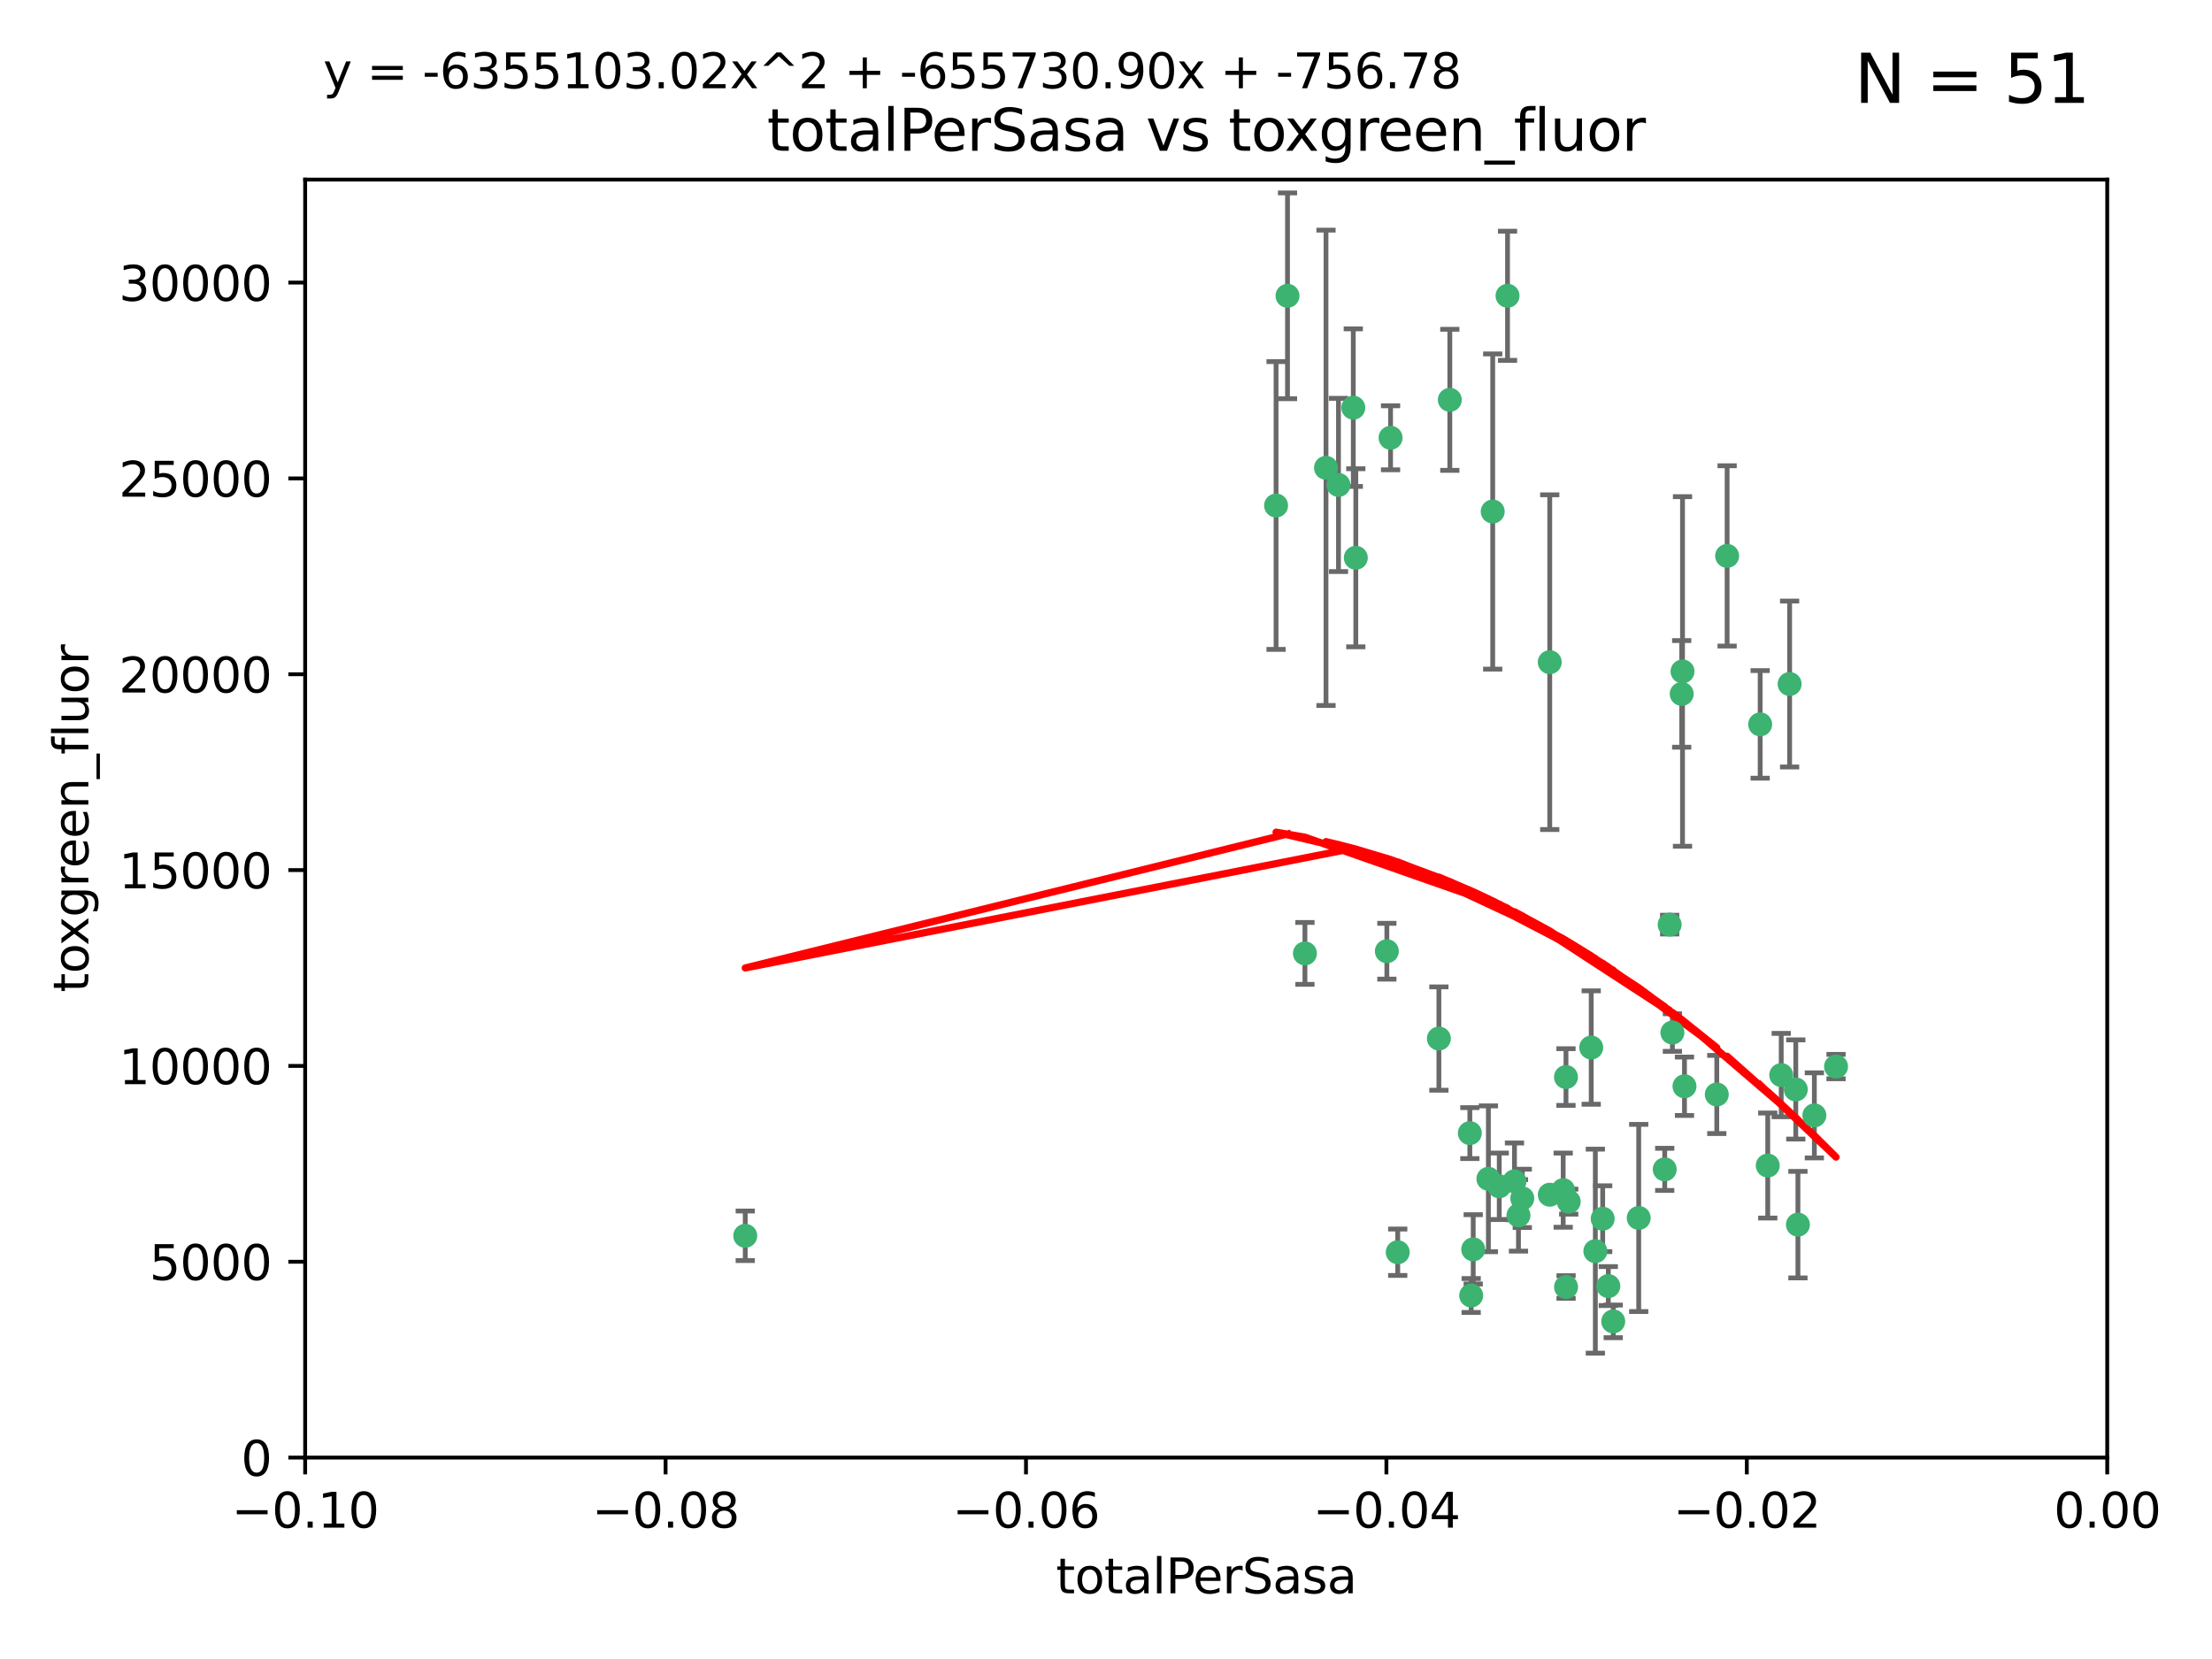 <?xml version="1.0" encoding="utf-8" standalone="no"?>
<!DOCTYPE svg PUBLIC "-//W3C//DTD SVG 1.1//EN"
  "http://www.w3.org/Graphics/SVG/1.1/DTD/svg11.dtd">
<svg xmlns:xlink="http://www.w3.org/1999/xlink" width="460.8pt" height="345.6pt" viewBox="0 0 460.8 345.6" xmlns="http://www.w3.org/2000/svg" version="1.1">
 <defs>
  <style type="text/css">*{stroke-linejoin: round; stroke-linecap: butt}</style>
 </defs>
 <g id="figure_1">
  <g id="patch_1">
   <path d="M 0 345.6 
L 460.8 345.6 
L 460.8 0 
L 0 0 
z
" style="fill: #ffffff"/>
  </g>
  <g id="axes_1">
   <g id="patch_2">
    <path d="M 63.571 303.64 
L 438.975 303.64 
L 438.975 37.411 
L 63.571 37.411 
z
" style="fill: #ffffff"/>
   </g>
   <g id="PathCollection_1">
    <defs>
     <path id="m19d4fd7f75" d="M 0 1.118 
C 0.297 1.118 0.581 1 0.791 0.791 
C 1 0.581 1.118 0.297 1.118 0 
C 1.118 -0.297 1 -0.581 0.791 -0.791 
C 0.581 -1 0.297 -1.118 0 -1.118 
C -0.297 -1.118 -0.581 -1 -0.791 -0.791 
C -1 -0.581 -1.118 -0.297 -1.118 0 
C -1.118 0.297 -1 0.581 -0.791 0.791 
C -0.581 1 -0.297 1.118 0 1.118 
z
" style="stroke: #3cb371"/>
    </defs>
    <g clip-path="url(#pbac46d1b69)">
     <use xlink:href="#m19d4fd7f75" x="268.211" y="61.623" style="fill: #3cb371; stroke: #3cb371"/>
     <use xlink:href="#m19d4fd7f75" x="155.248" y="257.44" style="fill: #3cb371; stroke: #3cb371"/>
     <use xlink:href="#m19d4fd7f75" x="281.916" y="84.925" style="fill: #3cb371; stroke: #3cb371"/>
     <use xlink:href="#m19d4fd7f75" x="276.23" y="97.451" style="fill: #3cb371; stroke: #3cb371"/>
     <use xlink:href="#m19d4fd7f75" x="278.828" y="101.022" style="fill: #3cb371; stroke: #3cb371"/>
     <use xlink:href="#m19d4fd7f75" x="282.441" y="116.196" style="fill: #3cb371; stroke: #3cb371"/>
     <use xlink:href="#m19d4fd7f75" x="289.681" y="91.198" style="fill: #3cb371; stroke: #3cb371"/>
     <use xlink:href="#m19d4fd7f75" x="302.023" y="83.293" style="fill: #3cb371; stroke: #3cb371"/>
     <use xlink:href="#m19d4fd7f75" x="314.046" y="61.614" style="fill: #3cb371; stroke: #3cb371"/>
     <use xlink:href="#m19d4fd7f75" x="271.842" y="198.611" style="fill: #3cb371; stroke: #3cb371"/>
     <use xlink:href="#m19d4fd7f75" x="265.828" y="105.307" style="fill: #3cb371; stroke: #3cb371"/>
     <use xlink:href="#m19d4fd7f75" x="288.908" y="198.156" style="fill: #3cb371; stroke: #3cb371"/>
     <use xlink:href="#m19d4fd7f75" x="310.958" y="106.557" style="fill: #3cb371; stroke: #3cb371"/>
     <use xlink:href="#m19d4fd7f75" x="322.853" y="248.881" style="fill: #3cb371; stroke: #3cb371"/>
     <use xlink:href="#m19d4fd7f75" x="306.194" y="236.048" style="fill: #3cb371; stroke: #3cb371"/>
     <use xlink:href="#m19d4fd7f75" x="291.173" y="260.866" style="fill: #3cb371; stroke: #3cb371"/>
     <use xlink:href="#m19d4fd7f75" x="326.223" y="224.369" style="fill: #3cb371; stroke: #3cb371"/>
     <use xlink:href="#m19d4fd7f75" x="335.041" y="267.914" style="fill: #3cb371; stroke: #3cb371"/>
     <use xlink:href="#m19d4fd7f75" x="325.64" y="247.933" style="fill: #3cb371; stroke: #3cb371"/>
     <use xlink:href="#m19d4fd7f75" x="310.059" y="245.565" style="fill: #3cb371; stroke: #3cb371"/>
     <use xlink:href="#m19d4fd7f75" x="306.897" y="260.26" style="fill: #3cb371; stroke: #3cb371"/>
     <use xlink:href="#m19d4fd7f75" x="336.066" y="275.268" style="fill: #3cb371; stroke: #3cb371"/>
     <use xlink:href="#m19d4fd7f75" x="312.32" y="247.127" style="fill: #3cb371; stroke: #3cb371"/>
     <use xlink:href="#m19d4fd7f75" x="326.24" y="268.108" style="fill: #3cb371; stroke: #3cb371"/>
     <use xlink:href="#m19d4fd7f75" x="306.473" y="269.875" style="fill: #3cb371; stroke: #3cb371"/>
     <use xlink:href="#m19d4fd7f75" x="299.745" y="216.348" style="fill: #3cb371; stroke: #3cb371"/>
     <use xlink:href="#m19d4fd7f75" x="332.341" y="260.64" style="fill: #3cb371; stroke: #3cb371"/>
     <use xlink:href="#m19d4fd7f75" x="315.493" y="246.096" style="fill: #3cb371; stroke: #3cb371"/>
     <use xlink:href="#m19d4fd7f75" x="322.84" y="137.942" style="fill: #3cb371; stroke: #3cb371"/>
     <use xlink:href="#m19d4fd7f75" x="347.819" y="192.617" style="fill: #3cb371; stroke: #3cb371"/>
     <use xlink:href="#m19d4fd7f75" x="317.121" y="249.645" style="fill: #3cb371; stroke: #3cb371"/>
     <use xlink:href="#m19d4fd7f75" x="350.5" y="139.875" style="fill: #3cb371; stroke: #3cb371"/>
     <use xlink:href="#m19d4fd7f75" x="348.393" y="215.101" style="fill: #3cb371; stroke: #3cb371"/>
     <use xlink:href="#m19d4fd7f75" x="350.329" y="144.554" style="fill: #3cb371; stroke: #3cb371"/>
     <use xlink:href="#m19d4fd7f75" x="357.638" y="227.999" style="fill: #3cb371; stroke: #3cb371"/>
     <use xlink:href="#m19d4fd7f75" x="333.869" y="253.881" style="fill: #3cb371; stroke: #3cb371"/>
     <use xlink:href="#m19d4fd7f75" x="346.792" y="243.6" style="fill: #3cb371; stroke: #3cb371"/>
     <use xlink:href="#m19d4fd7f75" x="316.326" y="253.182" style="fill: #3cb371; stroke: #3cb371"/>
     <use xlink:href="#m19d4fd7f75" x="331.48" y="218.219" style="fill: #3cb371; stroke: #3cb371"/>
     <use xlink:href="#m19d4fd7f75" x="326.794" y="250.326" style="fill: #3cb371; stroke: #3cb371"/>
     <use xlink:href="#m19d4fd7f75" x="341.375" y="253.723" style="fill: #3cb371; stroke: #3cb371"/>
     <use xlink:href="#m19d4fd7f75" x="350.909" y="226.291" style="fill: #3cb371; stroke: #3cb371"/>
     <use xlink:href="#m19d4fd7f75" x="372.811" y="142.491" style="fill: #3cb371; stroke: #3cb371"/>
     <use xlink:href="#m19d4fd7f75" x="359.792" y="115.804" style="fill: #3cb371; stroke: #3cb371"/>
     <use xlink:href="#m19d4fd7f75" x="374.096" y="226.956" style="fill: #3cb371; stroke: #3cb371"/>
     <use xlink:href="#m19d4fd7f75" x="374.542" y="255.117" style="fill: #3cb371; stroke: #3cb371"/>
     <use xlink:href="#m19d4fd7f75" x="368.254" y="242.802" style="fill: #3cb371; stroke: #3cb371"/>
     <use xlink:href="#m19d4fd7f75" x="371.061" y="223.957" style="fill: #3cb371; stroke: #3cb371"/>
     <use xlink:href="#m19d4fd7f75" x="377.965" y="232.356" style="fill: #3cb371; stroke: #3cb371"/>
     <use xlink:href="#m19d4fd7f75" x="382.481" y="222.186" style="fill: #3cb371; stroke: #3cb371"/>
     <use xlink:href="#m19d4fd7f75" x="366.674" y="150.901" style="fill: #3cb371; stroke: #3cb371"/>
    </g>
   </g>
   <g id="matplotlib.axis_1">
    <g id="xtick_1">
     <g id="line2d_1">
      <defs>
       <path id="mf4c505a8d0" d="M 0 0 
L 0 3.5 
" style="stroke: #000000; stroke-width: 0.8"/>
      </defs>
      <g>
       <use xlink:href="#mf4c505a8d0" x="63.571" y="303.64" style="stroke: #000000; stroke-width: 0.8"/>
      </g>
     </g>
     <g id="text_1">
      <!-- −0.10 -->
      <g transform="translate(48.249 318.238)scale(0.1 -0.1)">
       <defs>
        <path id="DejaVuSans-2212" d="M 678 2272 
L 4684 2272 
L 4684 1741 
L 678 1741 
L 678 2272 
z
" transform="scale(0.016)"/>
        <path id="DejaVuSans-30" d="M 2034 4250 
Q 1547 4250 1301 3770 
Q 1056 3291 1056 2328 
Q 1056 1369 1301 889 
Q 1547 409 2034 409 
Q 2525 409 2770 889 
Q 3016 1369 3016 2328 
Q 3016 3291 2770 3770 
Q 2525 4250 2034 4250 
z
M 2034 4750 
Q 2819 4750 3233 4129 
Q 3647 3509 3647 2328 
Q 3647 1150 3233 529 
Q 2819 -91 2034 -91 
Q 1250 -91 836 529 
Q 422 1150 422 2328 
Q 422 3509 836 4129 
Q 1250 4750 2034 4750 
z
" transform="scale(0.016)"/>
        <path id="DejaVuSans-2e" d="M 684 794 
L 1344 794 
L 1344 0 
L 684 0 
L 684 794 
z
" transform="scale(0.016)"/>
        <path id="DejaVuSans-31" d="M 794 531 
L 1825 531 
L 1825 4091 
L 703 3866 
L 703 4441 
L 1819 4666 
L 2450 4666 
L 2450 531 
L 3481 531 
L 3481 0 
L 794 0 
L 794 531 
z
" transform="scale(0.016)"/>
       </defs>
       <use xlink:href="#DejaVuSans-2212"/>
       <use xlink:href="#DejaVuSans-30" x="83.789"/>
       <use xlink:href="#DejaVuSans-2e" x="147.412"/>
       <use xlink:href="#DejaVuSans-31" x="179.199"/>
       <use xlink:href="#DejaVuSans-30" x="242.822"/>
      </g>
     </g>
    </g>
    <g id="xtick_2">
     <g id="line2d_2">
      <g>
       <use xlink:href="#mf4c505a8d0" x="138.652" y="303.64" style="stroke: #000000; stroke-width: 0.8"/>
      </g>
     </g>
     <g id="text_2">
      <!-- −0.08 -->
      <g transform="translate(123.329 318.238)scale(0.1 -0.1)">
       <defs>
        <path id="DejaVuSans-38" d="M 2034 2216 
Q 1584 2216 1326 1975 
Q 1069 1734 1069 1313 
Q 1069 891 1326 650 
Q 1584 409 2034 409 
Q 2484 409 2743 651 
Q 3003 894 3003 1313 
Q 3003 1734 2745 1975 
Q 2488 2216 2034 2216 
z
M 1403 2484 
Q 997 2584 770 2862 
Q 544 3141 544 3541 
Q 544 4100 942 4425 
Q 1341 4750 2034 4750 
Q 2731 4750 3128 4425 
Q 3525 4100 3525 3541 
Q 3525 3141 3298 2862 
Q 3072 2584 2669 2484 
Q 3125 2378 3379 2068 
Q 3634 1759 3634 1313 
Q 3634 634 3220 271 
Q 2806 -91 2034 -91 
Q 1263 -91 848 271 
Q 434 634 434 1313 
Q 434 1759 690 2068 
Q 947 2378 1403 2484 
z
M 1172 3481 
Q 1172 3119 1398 2916 
Q 1625 2713 2034 2713 
Q 2441 2713 2670 2916 
Q 2900 3119 2900 3481 
Q 2900 3844 2670 4047 
Q 2441 4250 2034 4250 
Q 1625 4250 1398 4047 
Q 1172 3844 1172 3481 
z
" transform="scale(0.016)"/>
       </defs>
       <use xlink:href="#DejaVuSans-2212"/>
       <use xlink:href="#DejaVuSans-30" x="83.789"/>
       <use xlink:href="#DejaVuSans-2e" x="147.412"/>
       <use xlink:href="#DejaVuSans-30" x="179.199"/>
       <use xlink:href="#DejaVuSans-38" x="242.822"/>
      </g>
     </g>
    </g>
    <g id="xtick_3">
     <g id="line2d_3">
      <g>
       <use xlink:href="#mf4c505a8d0" x="213.733" y="303.64" style="stroke: #000000; stroke-width: 0.8"/>
      </g>
     </g>
     <g id="text_3">
      <!-- −0.06 -->
      <g transform="translate(198.41 318.238)scale(0.1 -0.1)">
       <defs>
        <path id="DejaVuSans-36" d="M 2113 2584 
Q 1688 2584 1439 2293 
Q 1191 2003 1191 1497 
Q 1191 994 1439 701 
Q 1688 409 2113 409 
Q 2538 409 2786 701 
Q 3034 994 3034 1497 
Q 3034 2003 2786 2293 
Q 2538 2584 2113 2584 
z
M 3366 4563 
L 3366 3988 
Q 3128 4100 2886 4159 
Q 2644 4219 2406 4219 
Q 1781 4219 1451 3797 
Q 1122 3375 1075 2522 
Q 1259 2794 1537 2939 
Q 1816 3084 2150 3084 
Q 2853 3084 3261 2657 
Q 3669 2231 3669 1497 
Q 3669 778 3244 343 
Q 2819 -91 2113 -91 
Q 1303 -91 875 529 
Q 447 1150 447 2328 
Q 447 3434 972 4092 
Q 1497 4750 2381 4750 
Q 2619 4750 2861 4703 
Q 3103 4656 3366 4563 
z
" transform="scale(0.016)"/>
       </defs>
       <use xlink:href="#DejaVuSans-2212"/>
       <use xlink:href="#DejaVuSans-30" x="83.789"/>
       <use xlink:href="#DejaVuSans-2e" x="147.412"/>
       <use xlink:href="#DejaVuSans-30" x="179.199"/>
       <use xlink:href="#DejaVuSans-36" x="242.822"/>
      </g>
     </g>
    </g>
    <g id="xtick_4">
     <g id="line2d_4">
      <g>
       <use xlink:href="#mf4c505a8d0" x="288.813" y="303.64" style="stroke: #000000; stroke-width: 0.8"/>
      </g>
     </g>
     <g id="text_4">
      <!-- −0.04 -->
      <g transform="translate(273.491 318.238)scale(0.1 -0.1)">
       <defs>
        <path id="DejaVuSans-34" d="M 2419 4116 
L 825 1625 
L 2419 1625 
L 2419 4116 
z
M 2253 4666 
L 3047 4666 
L 3047 1625 
L 3713 1625 
L 3713 1100 
L 3047 1100 
L 3047 0 
L 2419 0 
L 2419 1100 
L 313 1100 
L 313 1709 
L 2253 4666 
z
" transform="scale(0.016)"/>
       </defs>
       <use xlink:href="#DejaVuSans-2212"/>
       <use xlink:href="#DejaVuSans-30" x="83.789"/>
       <use xlink:href="#DejaVuSans-2e" x="147.412"/>
       <use xlink:href="#DejaVuSans-30" x="179.199"/>
       <use xlink:href="#DejaVuSans-34" x="242.822"/>
      </g>
     </g>
    </g>
    <g id="xtick_5">
     <g id="line2d_5">
      <g>
       <use xlink:href="#mf4c505a8d0" x="363.894" y="303.64" style="stroke: #000000; stroke-width: 0.8"/>
      </g>
     </g>
     <g id="text_5">
      <!-- −0.02 -->
      <g transform="translate(348.572 318.238)scale(0.1 -0.1)">
       <defs>
        <path id="DejaVuSans-32" d="M 1228 531 
L 3431 531 
L 3431 0 
L 469 0 
L 469 531 
Q 828 903 1448 1529 
Q 2069 2156 2228 2338 
Q 2531 2678 2651 2914 
Q 2772 3150 2772 3378 
Q 2772 3750 2511 3984 
Q 2250 4219 1831 4219 
Q 1534 4219 1204 4116 
Q 875 4013 500 3803 
L 500 4441 
Q 881 4594 1212 4672 
Q 1544 4750 1819 4750 
Q 2544 4750 2975 4387 
Q 3406 4025 3406 3419 
Q 3406 3131 3298 2873 
Q 3191 2616 2906 2266 
Q 2828 2175 2409 1742 
Q 1991 1309 1228 531 
z
" transform="scale(0.016)"/>
       </defs>
       <use xlink:href="#DejaVuSans-2212"/>
       <use xlink:href="#DejaVuSans-30" x="83.789"/>
       <use xlink:href="#DejaVuSans-2e" x="147.412"/>
       <use xlink:href="#DejaVuSans-30" x="179.199"/>
       <use xlink:href="#DejaVuSans-32" x="242.822"/>
      </g>
     </g>
    </g>
    <g id="xtick_6">
     <g id="line2d_6">
      <g>
       <use xlink:href="#mf4c505a8d0" x="438.975" y="303.64" style="stroke: #000000; stroke-width: 0.8"/>
      </g>
     </g>
     <g id="text_6">
      <!-- 0.00 -->
      <g transform="translate(427.842 318.238)scale(0.1 -0.1)">
       <use xlink:href="#DejaVuSans-30"/>
       <use xlink:href="#DejaVuSans-2e" x="63.623"/>
       <use xlink:href="#DejaVuSans-30" x="95.41"/>
       <use xlink:href="#DejaVuSans-30" x="159.033"/>
      </g>
     </g>
    </g>
    <g id="text_7">
     <!-- totalPerSasa -->
     <g transform="translate(219.968 331.917)scale(0.1 -0.1)">
      <defs>
       <path id="DejaVuSans-74" d="M 1172 4494 
L 1172 3500 
L 2356 3500 
L 2356 3053 
L 1172 3053 
L 1172 1153 
Q 1172 725 1289 603 
Q 1406 481 1766 481 
L 2356 481 
L 2356 0 
L 1766 0 
Q 1100 0 847 248 
Q 594 497 594 1153 
L 594 3053 
L 172 3053 
L 172 3500 
L 594 3500 
L 594 4494 
L 1172 4494 
z
" transform="scale(0.016)"/>
       <path id="DejaVuSans-6f" d="M 1959 3097 
Q 1497 3097 1228 2736 
Q 959 2375 959 1747 
Q 959 1119 1226 758 
Q 1494 397 1959 397 
Q 2419 397 2687 759 
Q 2956 1122 2956 1747 
Q 2956 2369 2687 2733 
Q 2419 3097 1959 3097 
z
M 1959 3584 
Q 2709 3584 3137 3096 
Q 3566 2609 3566 1747 
Q 3566 888 3137 398 
Q 2709 -91 1959 -91 
Q 1206 -91 779 398 
Q 353 888 353 1747 
Q 353 2609 779 3096 
Q 1206 3584 1959 3584 
z
" transform="scale(0.016)"/>
       <path id="DejaVuSans-61" d="M 2194 1759 
Q 1497 1759 1228 1600 
Q 959 1441 959 1056 
Q 959 750 1161 570 
Q 1363 391 1709 391 
Q 2188 391 2477 730 
Q 2766 1069 2766 1631 
L 2766 1759 
L 2194 1759 
z
M 3341 1997 
L 3341 0 
L 2766 0 
L 2766 531 
Q 2569 213 2275 61 
Q 1981 -91 1556 -91 
Q 1019 -91 701 211 
Q 384 513 384 1019 
Q 384 1609 779 1909 
Q 1175 2209 1959 2209 
L 2766 2209 
L 2766 2266 
Q 2766 2663 2505 2880 
Q 2244 3097 1772 3097 
Q 1472 3097 1187 3025 
Q 903 2953 641 2809 
L 641 3341 
Q 956 3463 1253 3523 
Q 1550 3584 1831 3584 
Q 2591 3584 2966 3190 
Q 3341 2797 3341 1997 
z
" transform="scale(0.016)"/>
       <path id="DejaVuSans-6c" d="M 603 4863 
L 1178 4863 
L 1178 0 
L 603 0 
L 603 4863 
z
" transform="scale(0.016)"/>
       <path id="DejaVuSans-50" d="M 1259 4147 
L 1259 2394 
L 2053 2394 
Q 2494 2394 2734 2622 
Q 2975 2850 2975 3272 
Q 2975 3691 2734 3919 
Q 2494 4147 2053 4147 
L 1259 4147 
z
M 628 4666 
L 2053 4666 
Q 2838 4666 3239 4311 
Q 3641 3956 3641 3272 
Q 3641 2581 3239 2228 
Q 2838 1875 2053 1875 
L 1259 1875 
L 1259 0 
L 628 0 
L 628 4666 
z
" transform="scale(0.016)"/>
       <path id="DejaVuSans-65" d="M 3597 1894 
L 3597 1613 
L 953 1613 
Q 991 1019 1311 708 
Q 1631 397 2203 397 
Q 2534 397 2845 478 
Q 3156 559 3463 722 
L 3463 178 
Q 3153 47 2828 -22 
Q 2503 -91 2169 -91 
Q 1331 -91 842 396 
Q 353 884 353 1716 
Q 353 2575 817 3079 
Q 1281 3584 2069 3584 
Q 2775 3584 3186 3129 
Q 3597 2675 3597 1894 
z
M 3022 2063 
Q 3016 2534 2758 2815 
Q 2500 3097 2075 3097 
Q 1594 3097 1305 2825 
Q 1016 2553 972 2059 
L 3022 2063 
z
" transform="scale(0.016)"/>
       <path id="DejaVuSans-72" d="M 2631 2963 
Q 2534 3019 2420 3045 
Q 2306 3072 2169 3072 
Q 1681 3072 1420 2755 
Q 1159 2438 1159 1844 
L 1159 0 
L 581 0 
L 581 3500 
L 1159 3500 
L 1159 2956 
Q 1341 3275 1631 3429 
Q 1922 3584 2338 3584 
Q 2397 3584 2469 3576 
Q 2541 3569 2628 3553 
L 2631 2963 
z
" transform="scale(0.016)"/>
       <path id="DejaVuSans-53" d="M 3425 4513 
L 3425 3897 
Q 3066 4069 2747 4153 
Q 2428 4238 2131 4238 
Q 1616 4238 1336 4038 
Q 1056 3838 1056 3469 
Q 1056 3159 1242 3001 
Q 1428 2844 1947 2747 
L 2328 2669 
Q 3034 2534 3370 2195 
Q 3706 1856 3706 1288 
Q 3706 609 3251 259 
Q 2797 -91 1919 -91 
Q 1588 -91 1214 -16 
Q 841 59 441 206 
L 441 856 
Q 825 641 1194 531 
Q 1563 422 1919 422 
Q 2459 422 2753 634 
Q 3047 847 3047 1241 
Q 3047 1584 2836 1778 
Q 2625 1972 2144 2069 
L 1759 2144 
Q 1053 2284 737 2584 
Q 422 2884 422 3419 
Q 422 4038 858 4394 
Q 1294 4750 2059 4750 
Q 2388 4750 2728 4690 
Q 3069 4631 3425 4513 
z
" transform="scale(0.016)"/>
       <path id="DejaVuSans-73" d="M 2834 3397 
L 2834 2853 
Q 2591 2978 2328 3040 
Q 2066 3103 1784 3103 
Q 1356 3103 1142 2972 
Q 928 2841 928 2578 
Q 928 2378 1081 2264 
Q 1234 2150 1697 2047 
L 1894 2003 
Q 2506 1872 2764 1633 
Q 3022 1394 3022 966 
Q 3022 478 2636 193 
Q 2250 -91 1575 -91 
Q 1294 -91 989 -36 
Q 684 19 347 128 
L 347 722 
Q 666 556 975 473 
Q 1284 391 1588 391 
Q 1994 391 2212 530 
Q 2431 669 2431 922 
Q 2431 1156 2273 1281 
Q 2116 1406 1581 1522 
L 1381 1569 
Q 847 1681 609 1914 
Q 372 2147 372 2553 
Q 372 3047 722 3315 
Q 1072 3584 1716 3584 
Q 2034 3584 2315 3537 
Q 2597 3491 2834 3397 
z
" transform="scale(0.016)"/>
      </defs>
      <use xlink:href="#DejaVuSans-74"/>
      <use xlink:href="#DejaVuSans-6f" x="39.209"/>
      <use xlink:href="#DejaVuSans-74" x="100.391"/>
      <use xlink:href="#DejaVuSans-61" x="139.6"/>
      <use xlink:href="#DejaVuSans-6c" x="200.879"/>
      <use xlink:href="#DejaVuSans-50" x="228.662"/>
      <use xlink:href="#DejaVuSans-65" x="285.34"/>
      <use xlink:href="#DejaVuSans-72" x="346.863"/>
      <use xlink:href="#DejaVuSans-53" x="387.977"/>
      <use xlink:href="#DejaVuSans-61" x="451.453"/>
      <use xlink:href="#DejaVuSans-73" x="512.732"/>
      <use xlink:href="#DejaVuSans-61" x="564.832"/>
     </g>
    </g>
   </g>
   <g id="matplotlib.axis_2">
    <g id="ytick_1">
     <g id="line2d_7">
      <defs>
       <path id="m0a4f5d2b3d" d="M 0 0 
L -3.5 0 
" style="stroke: #000000; stroke-width: 0.8"/>
      </defs>
      <g>
       <use xlink:href="#m0a4f5d2b3d" x="63.571" y="303.64" style="stroke: #000000; stroke-width: 0.8"/>
      </g>
     </g>
     <g id="text_8">
      <!-- 0 -->
      <g transform="translate(50.209 307.439)scale(0.1 -0.1)">
       <use xlink:href="#DejaVuSans-30"/>
      </g>
     </g>
    </g>
    <g id="ytick_2">
     <g id="line2d_8">
      <g>
       <use xlink:href="#m0a4f5d2b3d" x="63.571" y="262.845" style="stroke: #000000; stroke-width: 0.8"/>
      </g>
     </g>
     <g id="text_9">
      <!-- 5000 -->
      <g transform="translate(31.121 266.644)scale(0.1 -0.1)">
       <defs>
        <path id="DejaVuSans-35" d="M 691 4666 
L 3169 4666 
L 3169 4134 
L 1269 4134 
L 1269 2991 
Q 1406 3038 1543 3061 
Q 1681 3084 1819 3084 
Q 2600 3084 3056 2656 
Q 3513 2228 3513 1497 
Q 3513 744 3044 326 
Q 2575 -91 1722 -91 
Q 1428 -91 1123 -41 
Q 819 9 494 109 
L 494 744 
Q 775 591 1075 516 
Q 1375 441 1709 441 
Q 2250 441 2565 725 
Q 2881 1009 2881 1497 
Q 2881 1984 2565 2268 
Q 2250 2553 1709 2553 
Q 1456 2553 1204 2497 
Q 953 2441 691 2322 
L 691 4666 
z
" transform="scale(0.016)"/>
       </defs>
       <use xlink:href="#DejaVuSans-35"/>
       <use xlink:href="#DejaVuSans-30" x="63.623"/>
       <use xlink:href="#DejaVuSans-30" x="127.246"/>
       <use xlink:href="#DejaVuSans-30" x="190.869"/>
      </g>
     </g>
    </g>
    <g id="ytick_3">
     <g id="line2d_9">
      <g>
       <use xlink:href="#m0a4f5d2b3d" x="63.571" y="222.05" style="stroke: #000000; stroke-width: 0.8"/>
      </g>
     </g>
     <g id="text_10">
      <!-- 10000 -->
      <g transform="translate(24.759 225.849)scale(0.1 -0.1)">
       <use xlink:href="#DejaVuSans-31"/>
       <use xlink:href="#DejaVuSans-30" x="63.623"/>
       <use xlink:href="#DejaVuSans-30" x="127.246"/>
       <use xlink:href="#DejaVuSans-30" x="190.869"/>
       <use xlink:href="#DejaVuSans-30" x="254.492"/>
      </g>
     </g>
    </g>
    <g id="ytick_4">
     <g id="line2d_10">
      <g>
       <use xlink:href="#m0a4f5d2b3d" x="63.571" y="181.255" style="stroke: #000000; stroke-width: 0.8"/>
      </g>
     </g>
     <g id="text_11">
      <!-- 15000 -->
      <g transform="translate(24.759 185.054)scale(0.1 -0.1)">
       <use xlink:href="#DejaVuSans-31"/>
       <use xlink:href="#DejaVuSans-35" x="63.623"/>
       <use xlink:href="#DejaVuSans-30" x="127.246"/>
       <use xlink:href="#DejaVuSans-30" x="190.869"/>
       <use xlink:href="#DejaVuSans-30" x="254.492"/>
      </g>
     </g>
    </g>
    <g id="ytick_5">
     <g id="line2d_11">
      <g>
       <use xlink:href="#m0a4f5d2b3d" x="63.571" y="140.459" style="stroke: #000000; stroke-width: 0.8"/>
      </g>
     </g>
     <g id="text_12">
      <!-- 20000 -->
      <g transform="translate(24.759 144.259)scale(0.1 -0.1)">
       <use xlink:href="#DejaVuSans-32"/>
       <use xlink:href="#DejaVuSans-30" x="63.623"/>
       <use xlink:href="#DejaVuSans-30" x="127.246"/>
       <use xlink:href="#DejaVuSans-30" x="190.869"/>
       <use xlink:href="#DejaVuSans-30" x="254.492"/>
      </g>
     </g>
    </g>
    <g id="ytick_6">
     <g id="line2d_12">
      <g>
       <use xlink:href="#m0a4f5d2b3d" x="63.571" y="99.664" style="stroke: #000000; stroke-width: 0.8"/>
      </g>
     </g>
     <g id="text_13">
      <!-- 25000 -->
      <g transform="translate(24.759 103.464)scale(0.1 -0.1)">
       <use xlink:href="#DejaVuSans-32"/>
       <use xlink:href="#DejaVuSans-35" x="63.623"/>
       <use xlink:href="#DejaVuSans-30" x="127.246"/>
       <use xlink:href="#DejaVuSans-30" x="190.869"/>
       <use xlink:href="#DejaVuSans-30" x="254.492"/>
      </g>
     </g>
    </g>
    <g id="ytick_7">
     <g id="line2d_13">
      <g>
       <use xlink:href="#m0a4f5d2b3d" x="63.571" y="58.869" style="stroke: #000000; stroke-width: 0.8"/>
      </g>
     </g>
     <g id="text_14">
      <!-- 30000 -->
      <g transform="translate(24.759 62.668)scale(0.1 -0.1)">
       <defs>
        <path id="DejaVuSans-33" d="M 2597 2516 
Q 3050 2419 3304 2112 
Q 3559 1806 3559 1356 
Q 3559 666 3084 287 
Q 2609 -91 1734 -91 
Q 1441 -91 1130 -33 
Q 819 25 488 141 
L 488 750 
Q 750 597 1062 519 
Q 1375 441 1716 441 
Q 2309 441 2620 675 
Q 2931 909 2931 1356 
Q 2931 1769 2642 2001 
Q 2353 2234 1838 2234 
L 1294 2234 
L 1294 2753 
L 1863 2753 
Q 2328 2753 2575 2939 
Q 2822 3125 2822 3475 
Q 2822 3834 2567 4026 
Q 2313 4219 1838 4219 
Q 1578 4219 1281 4162 
Q 984 4106 628 3988 
L 628 4550 
Q 988 4650 1302 4700 
Q 1616 4750 1894 4750 
Q 2613 4750 3031 4423 
Q 3450 4097 3450 3541 
Q 3450 3153 3228 2886 
Q 3006 2619 2597 2516 
z
" transform="scale(0.016)"/>
       </defs>
       <use xlink:href="#DejaVuSans-33"/>
       <use xlink:href="#DejaVuSans-30" x="63.623"/>
       <use xlink:href="#DejaVuSans-30" x="127.246"/>
       <use xlink:href="#DejaVuSans-30" x="190.869"/>
       <use xlink:href="#DejaVuSans-30" x="254.492"/>
      </g>
     </g>
    </g>
    <g id="text_15">
     <!-- toxgreen_fluor -->
     <g transform="translate(18.401 206.72)rotate(-90)scale(0.1 -0.1)">
      <defs>
       <path id="DejaVuSans-78" d="M 3513 3500 
L 2247 1797 
L 3578 0 
L 2900 0 
L 1881 1375 
L 863 0 
L 184 0 
L 1544 1831 
L 300 3500 
L 978 3500 
L 1906 2253 
L 2834 3500 
L 3513 3500 
z
" transform="scale(0.016)"/>
       <path id="DejaVuSans-67" d="M 2906 1791 
Q 2906 2416 2648 2759 
Q 2391 3103 1925 3103 
Q 1463 3103 1205 2759 
Q 947 2416 947 1791 
Q 947 1169 1205 825 
Q 1463 481 1925 481 
Q 2391 481 2648 825 
Q 2906 1169 2906 1791 
z
M 3481 434 
Q 3481 -459 3084 -895 
Q 2688 -1331 1869 -1331 
Q 1566 -1331 1297 -1286 
Q 1028 -1241 775 -1147 
L 775 -588 
Q 1028 -725 1275 -790 
Q 1522 -856 1778 -856 
Q 2344 -856 2625 -561 
Q 2906 -266 2906 331 
L 2906 616 
Q 2728 306 2450 153 
Q 2172 0 1784 0 
Q 1141 0 747 490 
Q 353 981 353 1791 
Q 353 2603 747 3093 
Q 1141 3584 1784 3584 
Q 2172 3584 2450 3431 
Q 2728 3278 2906 2969 
L 2906 3500 
L 3481 3500 
L 3481 434 
z
" transform="scale(0.016)"/>
       <path id="DejaVuSans-6e" d="M 3513 2113 
L 3513 0 
L 2938 0 
L 2938 2094 
Q 2938 2591 2744 2837 
Q 2550 3084 2163 3084 
Q 1697 3084 1428 2787 
Q 1159 2491 1159 1978 
L 1159 0 
L 581 0 
L 581 3500 
L 1159 3500 
L 1159 2956 
Q 1366 3272 1645 3428 
Q 1925 3584 2291 3584 
Q 2894 3584 3203 3211 
Q 3513 2838 3513 2113 
z
" transform="scale(0.016)"/>
       <path id="DejaVuSans-5f" d="M 3263 -1063 
L 3263 -1509 
L -63 -1509 
L -63 -1063 
L 3263 -1063 
z
" transform="scale(0.016)"/>
       <path id="DejaVuSans-66" d="M 2375 4863 
L 2375 4384 
L 1825 4384 
Q 1516 4384 1395 4259 
Q 1275 4134 1275 3809 
L 1275 3500 
L 2222 3500 
L 2222 3053 
L 1275 3053 
L 1275 0 
L 697 0 
L 697 3053 
L 147 3053 
L 147 3500 
L 697 3500 
L 697 3744 
Q 697 4328 969 4595 
Q 1241 4863 1831 4863 
L 2375 4863 
z
" transform="scale(0.016)"/>
       <path id="DejaVuSans-75" d="M 544 1381 
L 544 3500 
L 1119 3500 
L 1119 1403 
Q 1119 906 1312 657 
Q 1506 409 1894 409 
Q 2359 409 2629 706 
Q 2900 1003 2900 1516 
L 2900 3500 
L 3475 3500 
L 3475 0 
L 2900 0 
L 2900 538 
Q 2691 219 2414 64 
Q 2138 -91 1772 -91 
Q 1169 -91 856 284 
Q 544 659 544 1381 
z
M 1991 3584 
L 1991 3584 
z
" transform="scale(0.016)"/>
      </defs>
      <use xlink:href="#DejaVuSans-74"/>
      <use xlink:href="#DejaVuSans-6f" x="39.209"/>
      <use xlink:href="#DejaVuSans-78" x="97.266"/>
      <use xlink:href="#DejaVuSans-67" x="156.445"/>
      <use xlink:href="#DejaVuSans-72" x="219.922"/>
      <use xlink:href="#DejaVuSans-65" x="258.785"/>
      <use xlink:href="#DejaVuSans-65" x="320.309"/>
      <use xlink:href="#DejaVuSans-6e" x="381.832"/>
      <use xlink:href="#DejaVuSans-5f" x="445.211"/>
      <use xlink:href="#DejaVuSans-66" x="495.211"/>
      <use xlink:href="#DejaVuSans-6c" x="530.416"/>
      <use xlink:href="#DejaVuSans-75" x="558.199"/>
      <use xlink:href="#DejaVuSans-6f" x="621.578"/>
      <use xlink:href="#DejaVuSans-72" x="682.76"/>
     </g>
    </g>
   </g>
   <g id="LineCollection_1">
    <path d="M 268.211 83.058 
L 268.211 40.187 
" clip-path="url(#pbac46d1b69)" style="fill: none; stroke: #696969"/>
    <path d="M 155.248 262.6 
L 155.248 252.279 
" clip-path="url(#pbac46d1b69)" style="fill: none; stroke: #696969"/>
    <path d="M 281.916 101.336 
L 281.916 68.515 
" clip-path="url(#pbac46d1b69)" style="fill: none; stroke: #696969"/>
    <path d="M 276.23 146.963 
L 276.23 47.939 
" clip-path="url(#pbac46d1b69)" style="fill: none; stroke: #696969"/>
    <path d="M 278.828 119.066 
L 278.828 82.979 
" clip-path="url(#pbac46d1b69)" style="fill: none; stroke: #696969"/>
    <path d="M 282.441 134.745 
L 282.441 97.647 
" clip-path="url(#pbac46d1b69)" style="fill: none; stroke: #696969"/>
    <path d="M 289.681 97.868 
L 289.681 84.528 
" clip-path="url(#pbac46d1b69)" style="fill: none; stroke: #696969"/>
    <path d="M 302.023 97.986 
L 302.023 68.599 
" clip-path="url(#pbac46d1b69)" style="fill: none; stroke: #696969"/>
    <path d="M 314.046 75.067 
L 314.046 48.16 
" clip-path="url(#pbac46d1b69)" style="fill: none; stroke: #696969"/>
    <path d="M 271.842 205.055 
L 271.842 192.168 
" clip-path="url(#pbac46d1b69)" style="fill: none; stroke: #696969"/>
    <path d="M 265.828 135.28 
L 265.828 75.334 
" clip-path="url(#pbac46d1b69)" style="fill: none; stroke: #696969"/>
    <path d="M 288.908 203.967 
L 288.908 192.344 
" clip-path="url(#pbac46d1b69)" style="fill: none; stroke: #696969"/>
    <path d="M 310.958 139.387 
L 310.958 73.727 
" clip-path="url(#pbac46d1b69)" style="fill: none; stroke: #696969"/>
    <path d="M 322.853 249.896 
L 322.853 247.866 
" clip-path="url(#pbac46d1b69)" style="fill: none; stroke: #696969"/>
    <path d="M 306.194 241.356 
L 306.194 230.74 
" clip-path="url(#pbac46d1b69)" style="fill: none; stroke: #696969"/>
    <path d="M 291.173 265.698 
L 291.173 256.034 
" clip-path="url(#pbac46d1b69)" style="fill: none; stroke: #696969"/>
    <path d="M 326.223 230.273 
L 326.223 218.464 
" clip-path="url(#pbac46d1b69)" style="fill: none; stroke: #696969"/>
    <path d="M 335.041 271.971 
L 335.041 263.857 
" clip-path="url(#pbac46d1b69)" style="fill: none; stroke: #696969"/>
    <path d="M 325.64 255.66 
L 325.64 240.205 
" clip-path="url(#pbac46d1b69)" style="fill: none; stroke: #696969"/>
    <path d="M 310.059 260.755 
L 310.059 230.374 
" clip-path="url(#pbac46d1b69)" style="fill: none; stroke: #696969"/>
    <path d="M 306.897 267.474 
L 306.897 253.045 
" clip-path="url(#pbac46d1b69)" style="fill: none; stroke: #696969"/>
    <path d="M 336.066 278.667 
L 336.066 271.868 
" clip-path="url(#pbac46d1b69)" style="fill: none; stroke: #696969"/>
    <path d="M 312.32 254.054 
L 312.32 240.199 
" clip-path="url(#pbac46d1b69)" style="fill: none; stroke: #696969"/>
    <path d="M 326.24 270.462 
L 326.24 265.753 
" clip-path="url(#pbac46d1b69)" style="fill: none; stroke: #696969"/>
    <path d="M 306.473 273.409 
L 306.473 266.341 
" clip-path="url(#pbac46d1b69)" style="fill: none; stroke: #696969"/>
    <path d="M 299.745 227.113 
L 299.745 205.583 
" clip-path="url(#pbac46d1b69)" style="fill: none; stroke: #696969"/>
    <path d="M 332.341 281.889 
L 332.341 239.39 
" clip-path="url(#pbac46d1b69)" style="fill: none; stroke: #696969"/>
    <path d="M 315.493 254.089 
L 315.493 238.103 
" clip-path="url(#pbac46d1b69)" style="fill: none; stroke: #696969"/>
    <path d="M 322.84 172.804 
L 322.84 103.08 
" clip-path="url(#pbac46d1b69)" style="fill: none; stroke: #696969"/>
    <path d="M 347.819 194.574 
L 347.819 190.659 
" clip-path="url(#pbac46d1b69)" style="fill: none; stroke: #696969"/>
    <path d="M 317.121 255.722 
L 317.121 243.569 
" clip-path="url(#pbac46d1b69)" style="fill: none; stroke: #696969"/>
    <path d="M 350.5 176.287 
L 350.5 103.464 
" clip-path="url(#pbac46d1b69)" style="fill: none; stroke: #696969"/>
    <path d="M 348.393 219.013 
L 348.393 211.189 
" clip-path="url(#pbac46d1b69)" style="fill: none; stroke: #696969"/>
    <path d="M 350.329 155.662 
L 350.329 133.445 
" clip-path="url(#pbac46d1b69)" style="fill: none; stroke: #696969"/>
    <path d="M 357.638 236.14 
L 357.638 219.858 
" clip-path="url(#pbac46d1b69)" style="fill: none; stroke: #696969"/>
    <path d="M 333.869 260.74 
L 333.869 247.023 
" clip-path="url(#pbac46d1b69)" style="fill: none; stroke: #696969"/>
    <path d="M 346.792 247.989 
L 346.792 239.21 
" clip-path="url(#pbac46d1b69)" style="fill: none; stroke: #696969"/>
    <path d="M 316.326 260.631 
L 316.326 245.734 
" clip-path="url(#pbac46d1b69)" style="fill: none; stroke: #696969"/>
    <path d="M 331.48 230.03 
L 331.48 206.407 
" clip-path="url(#pbac46d1b69)" style="fill: none; stroke: #696969"/>
    <path d="M 326.794 252.928 
L 326.794 247.723 
" clip-path="url(#pbac46d1b69)" style="fill: none; stroke: #696969"/>
    <path d="M 341.375 273.219 
L 341.375 234.226 
" clip-path="url(#pbac46d1b69)" style="fill: none; stroke: #696969"/>
    <path d="M 350.909 232.375 
L 350.909 220.208 
" clip-path="url(#pbac46d1b69)" style="fill: none; stroke: #696969"/>
    <path d="M 372.811 159.773 
L 372.811 125.209 
" clip-path="url(#pbac46d1b69)" style="fill: none; stroke: #696969"/>
    <path d="M 359.792 134.583 
L 359.792 97.026 
" clip-path="url(#pbac46d1b69)" style="fill: none; stroke: #696969"/>
    <path d="M 374.096 237.288 
L 374.096 216.624 
" clip-path="url(#pbac46d1b69)" style="fill: none; stroke: #696969"/>
    <path d="M 374.542 266.211 
L 374.542 244.023 
" clip-path="url(#pbac46d1b69)" style="fill: none; stroke: #696969"/>
    <path d="M 368.254 253.739 
L 368.254 231.864 
" clip-path="url(#pbac46d1b69)" style="fill: none; stroke: #696969"/>
    <path d="M 371.061 232.641 
L 371.061 215.272 
" clip-path="url(#pbac46d1b69)" style="fill: none; stroke: #696969"/>
    <path d="M 377.965 241.221 
L 377.965 223.49 
" clip-path="url(#pbac46d1b69)" style="fill: none; stroke: #696969"/>
    <path d="M 382.481 224.733 
L 382.481 219.639 
" clip-path="url(#pbac46d1b69)" style="fill: none; stroke: #696969"/>
    <path d="M 366.674 162.109 
L 366.674 139.694 
" clip-path="url(#pbac46d1b69)" style="fill: none; stroke: #696969"/>
   </g>
   <g id="line2d_14">
    <defs>
     <path id="md86c700094" d="M 2 0 
L -2 -0 
" style="stroke: #696969"/>
    </defs>
    <g clip-path="url(#pbac46d1b69)">
     <use xlink:href="#md86c700094" x="268.211" y="83.058" style="fill: #696969; stroke: #696969"/>
     <use xlink:href="#md86c700094" x="155.248" y="262.6" style="fill: #696969; stroke: #696969"/>
     <use xlink:href="#md86c700094" x="281.916" y="101.336" style="fill: #696969; stroke: #696969"/>
     <use xlink:href="#md86c700094" x="276.23" y="146.963" style="fill: #696969; stroke: #696969"/>
     <use xlink:href="#md86c700094" x="278.828" y="119.066" style="fill: #696969; stroke: #696969"/>
     <use xlink:href="#md86c700094" x="282.441" y="134.745" style="fill: #696969; stroke: #696969"/>
     <use xlink:href="#md86c700094" x="289.681" y="97.868" style="fill: #696969; stroke: #696969"/>
     <use xlink:href="#md86c700094" x="302.023" y="97.986" style="fill: #696969; stroke: #696969"/>
     <use xlink:href="#md86c700094" x="314.046" y="75.067" style="fill: #696969; stroke: #696969"/>
     <use xlink:href="#md86c700094" x="271.842" y="205.055" style="fill: #696969; stroke: #696969"/>
     <use xlink:href="#md86c700094" x="265.828" y="135.28" style="fill: #696969; stroke: #696969"/>
     <use xlink:href="#md86c700094" x="288.908" y="203.967" style="fill: #696969; stroke: #696969"/>
     <use xlink:href="#md86c700094" x="310.958" y="139.387" style="fill: #696969; stroke: #696969"/>
     <use xlink:href="#md86c700094" x="322.853" y="249.896" style="fill: #696969; stroke: #696969"/>
     <use xlink:href="#md86c700094" x="306.194" y="241.356" style="fill: #696969; stroke: #696969"/>
     <use xlink:href="#md86c700094" x="291.173" y="265.698" style="fill: #696969; stroke: #696969"/>
     <use xlink:href="#md86c700094" x="326.223" y="230.273" style="fill: #696969; stroke: #696969"/>
     <use xlink:href="#md86c700094" x="335.041" y="271.971" style="fill: #696969; stroke: #696969"/>
     <use xlink:href="#md86c700094" x="325.64" y="255.66" style="fill: #696969; stroke: #696969"/>
     <use xlink:href="#md86c700094" x="310.059" y="260.755" style="fill: #696969; stroke: #696969"/>
     <use xlink:href="#md86c700094" x="306.897" y="267.474" style="fill: #696969; stroke: #696969"/>
     <use xlink:href="#md86c700094" x="336.066" y="278.667" style="fill: #696969; stroke: #696969"/>
     <use xlink:href="#md86c700094" x="312.32" y="254.054" style="fill: #696969; stroke: #696969"/>
     <use xlink:href="#md86c700094" x="326.24" y="270.462" style="fill: #696969; stroke: #696969"/>
     <use xlink:href="#md86c700094" x="306.473" y="273.409" style="fill: #696969; stroke: #696969"/>
     <use xlink:href="#md86c700094" x="299.745" y="227.113" style="fill: #696969; stroke: #696969"/>
     <use xlink:href="#md86c700094" x="332.341" y="281.889" style="fill: #696969; stroke: #696969"/>
     <use xlink:href="#md86c700094" x="315.493" y="254.089" style="fill: #696969; stroke: #696969"/>
     <use xlink:href="#md86c700094" x="322.84" y="172.804" style="fill: #696969; stroke: #696969"/>
     <use xlink:href="#md86c700094" x="347.819" y="194.574" style="fill: #696969; stroke: #696969"/>
     <use xlink:href="#md86c700094" x="317.121" y="255.722" style="fill: #696969; stroke: #696969"/>
     <use xlink:href="#md86c700094" x="350.5" y="176.287" style="fill: #696969; stroke: #696969"/>
     <use xlink:href="#md86c700094" x="348.393" y="219.013" style="fill: #696969; stroke: #696969"/>
     <use xlink:href="#md86c700094" x="350.329" y="155.662" style="fill: #696969; stroke: #696969"/>
     <use xlink:href="#md86c700094" x="357.638" y="236.14" style="fill: #696969; stroke: #696969"/>
     <use xlink:href="#md86c700094" x="333.869" y="260.74" style="fill: #696969; stroke: #696969"/>
     <use xlink:href="#md86c700094" x="346.792" y="247.989" style="fill: #696969; stroke: #696969"/>
     <use xlink:href="#md86c700094" x="316.326" y="260.631" style="fill: #696969; stroke: #696969"/>
     <use xlink:href="#md86c700094" x="331.48" y="230.03" style="fill: #696969; stroke: #696969"/>
     <use xlink:href="#md86c700094" x="326.794" y="252.928" style="fill: #696969; stroke: #696969"/>
     <use xlink:href="#md86c700094" x="341.375" y="273.219" style="fill: #696969; stroke: #696969"/>
     <use xlink:href="#md86c700094" x="350.909" y="232.375" style="fill: #696969; stroke: #696969"/>
     <use xlink:href="#md86c700094" x="372.811" y="159.773" style="fill: #696969; stroke: #696969"/>
     <use xlink:href="#md86c700094" x="359.792" y="134.583" style="fill: #696969; stroke: #696969"/>
     <use xlink:href="#md86c700094" x="374.096" y="237.288" style="fill: #696969; stroke: #696969"/>
     <use xlink:href="#md86c700094" x="374.542" y="266.211" style="fill: #696969; stroke: #696969"/>
     <use xlink:href="#md86c700094" x="368.254" y="253.739" style="fill: #696969; stroke: #696969"/>
     <use xlink:href="#md86c700094" x="371.061" y="232.641" style="fill: #696969; stroke: #696969"/>
     <use xlink:href="#md86c700094" x="377.965" y="241.221" style="fill: #696969; stroke: #696969"/>
     <use xlink:href="#md86c700094" x="382.481" y="224.733" style="fill: #696969; stroke: #696969"/>
     <use xlink:href="#md86c700094" x="366.674" y="162.109" style="fill: #696969; stroke: #696969"/>
    </g>
   </g>
   <g id="line2d_15">
    <g clip-path="url(#pbac46d1b69)">
     <use xlink:href="#md86c700094" x="268.211" y="40.187" style="fill: #696969; stroke: #696969"/>
     <use xlink:href="#md86c700094" x="155.248" y="252.279" style="fill: #696969; stroke: #696969"/>
     <use xlink:href="#md86c700094" x="281.916" y="68.515" style="fill: #696969; stroke: #696969"/>
     <use xlink:href="#md86c700094" x="276.23" y="47.939" style="fill: #696969; stroke: #696969"/>
     <use xlink:href="#md86c700094" x="278.828" y="82.979" style="fill: #696969; stroke: #696969"/>
     <use xlink:href="#md86c700094" x="282.441" y="97.647" style="fill: #696969; stroke: #696969"/>
     <use xlink:href="#md86c700094" x="289.681" y="84.528" style="fill: #696969; stroke: #696969"/>
     <use xlink:href="#md86c700094" x="302.023" y="68.599" style="fill: #696969; stroke: #696969"/>
     <use xlink:href="#md86c700094" x="314.046" y="48.16" style="fill: #696969; stroke: #696969"/>
     <use xlink:href="#md86c700094" x="271.842" y="192.168" style="fill: #696969; stroke: #696969"/>
     <use xlink:href="#md86c700094" x="265.828" y="75.334" style="fill: #696969; stroke: #696969"/>
     <use xlink:href="#md86c700094" x="288.908" y="192.344" style="fill: #696969; stroke: #696969"/>
     <use xlink:href="#md86c700094" x="310.958" y="73.727" style="fill: #696969; stroke: #696969"/>
     <use xlink:href="#md86c700094" x="322.853" y="247.866" style="fill: #696969; stroke: #696969"/>
     <use xlink:href="#md86c700094" x="306.194" y="230.74" style="fill: #696969; stroke: #696969"/>
     <use xlink:href="#md86c700094" x="291.173" y="256.034" style="fill: #696969; stroke: #696969"/>
     <use xlink:href="#md86c700094" x="326.223" y="218.464" style="fill: #696969; stroke: #696969"/>
     <use xlink:href="#md86c700094" x="335.041" y="263.857" style="fill: #696969; stroke: #696969"/>
     <use xlink:href="#md86c700094" x="325.64" y="240.205" style="fill: #696969; stroke: #696969"/>
     <use xlink:href="#md86c700094" x="310.059" y="230.374" style="fill: #696969; stroke: #696969"/>
     <use xlink:href="#md86c700094" x="306.897" y="253.045" style="fill: #696969; stroke: #696969"/>
     <use xlink:href="#md86c700094" x="336.066" y="271.868" style="fill: #696969; stroke: #696969"/>
     <use xlink:href="#md86c700094" x="312.32" y="240.199" style="fill: #696969; stroke: #696969"/>
     <use xlink:href="#md86c700094" x="326.24" y="265.753" style="fill: #696969; stroke: #696969"/>
     <use xlink:href="#md86c700094" x="306.473" y="266.341" style="fill: #696969; stroke: #696969"/>
     <use xlink:href="#md86c700094" x="299.745" y="205.583" style="fill: #696969; stroke: #696969"/>
     <use xlink:href="#md86c700094" x="332.341" y="239.39" style="fill: #696969; stroke: #696969"/>
     <use xlink:href="#md86c700094" x="315.493" y="238.103" style="fill: #696969; stroke: #696969"/>
     <use xlink:href="#md86c700094" x="322.84" y="103.08" style="fill: #696969; stroke: #696969"/>
     <use xlink:href="#md86c700094" x="347.819" y="190.659" style="fill: #696969; stroke: #696969"/>
     <use xlink:href="#md86c700094" x="317.121" y="243.569" style="fill: #696969; stroke: #696969"/>
     <use xlink:href="#md86c700094" x="350.5" y="103.464" style="fill: #696969; stroke: #696969"/>
     <use xlink:href="#md86c700094" x="348.393" y="211.189" style="fill: #696969; stroke: #696969"/>
     <use xlink:href="#md86c700094" x="350.329" y="133.445" style="fill: #696969; stroke: #696969"/>
     <use xlink:href="#md86c700094" x="357.638" y="219.858" style="fill: #696969; stroke: #696969"/>
     <use xlink:href="#md86c700094" x="333.869" y="247.023" style="fill: #696969; stroke: #696969"/>
     <use xlink:href="#md86c700094" x="346.792" y="239.21" style="fill: #696969; stroke: #696969"/>
     <use xlink:href="#md86c700094" x="316.326" y="245.734" style="fill: #696969; stroke: #696969"/>
     <use xlink:href="#md86c700094" x="331.48" y="206.407" style="fill: #696969; stroke: #696969"/>
     <use xlink:href="#md86c700094" x="326.794" y="247.723" style="fill: #696969; stroke: #696969"/>
     <use xlink:href="#md86c700094" x="341.375" y="234.226" style="fill: #696969; stroke: #696969"/>
     <use xlink:href="#md86c700094" x="350.909" y="220.208" style="fill: #696969; stroke: #696969"/>
     <use xlink:href="#md86c700094" x="372.811" y="125.209" style="fill: #696969; stroke: #696969"/>
     <use xlink:href="#md86c700094" x="359.792" y="97.026" style="fill: #696969; stroke: #696969"/>
     <use xlink:href="#md86c700094" x="374.096" y="216.624" style="fill: #696969; stroke: #696969"/>
     <use xlink:href="#md86c700094" x="374.542" y="244.023" style="fill: #696969; stroke: #696969"/>
     <use xlink:href="#md86c700094" x="368.254" y="231.864" style="fill: #696969; stroke: #696969"/>
     <use xlink:href="#md86c700094" x="371.061" y="215.272" style="fill: #696969; stroke: #696969"/>
     <use xlink:href="#md86c700094" x="377.965" y="223.49" style="fill: #696969; stroke: #696969"/>
     <use xlink:href="#md86c700094" x="382.481" y="219.639" style="fill: #696969; stroke: #696969"/>
     <use xlink:href="#md86c700094" x="366.674" y="139.694" style="fill: #696969; stroke: #696969"/>
    </g>
   </g>
   <g id="line2d_16">
    <path d="M 268.211 173.737 
L 155.248 201.643 
L 281.916 176.738 
L 276.23 175.325 
L 278.828 175.941 
L 282.441 176.881 
L 289.681 179.052 
L 302.023 183.643 
L 314.046 189.194 
L 271.842 174.397 
L 265.828 173.356 
L 288.908 178.802 
L 310.958 187.667 
L 322.853 193.934 
L 306.194 185.449 
L 291.173 179.548 
L 326.223 195.899 
L 335.041 201.436 
L 325.64 195.553 
L 310.059 187.235 
L 306.897 185.765 
L 336.066 202.117 
L 312.32 188.332 
L 326.24 195.909 
L 306.473 185.574 
L 299.745 182.712 
L 332.341 199.68 
L 315.493 189.933 
L 322.84 193.927 
L 347.819 210.475 
L 317.121 190.784 
L 350.5 212.524 
L 348.393 210.909 
L 350.329 212.392 
L 357.638 218.237 
L 333.869 200.667 
L 346.792 209.704 
L 316.326 190.366 
L 331.48 199.131 
L 326.794 196.24 
L 341.375 205.767 
L 350.909 212.841 
L 372.811 231.627 
L 359.792 220.034 
L 374.096 232.839 
L 374.542 233.262 
L 368.254 227.427 
L 371.061 229.996 
L 377.965 236.56 
L 382.481 241.044 
L 366.674 226.007 
" clip-path="url(#pbac46d1b69)" style="fill: none; stroke: #ff0000; stroke-width: 1.5; stroke-linecap: square"/>
   </g>
   <g id="line2d_17">
    <defs>
     <path id="m8f29631f17" d="M 0 2 
C 0.53 2 1.039 1.789 1.414 1.414 
C 1.789 1.039 2 0.53 2 0 
C 2 -0.53 1.789 -1.039 1.414 -1.414 
C 1.039 -1.789 0.53 -2 0 -2 
C -0.53 -2 -1.039 -1.789 -1.414 -1.414 
C -1.789 -1.039 -2 -0.53 -2 0 
C -2 0.53 -1.789 1.039 -1.414 1.414 
C -1.039 1.789 -0.53 2 0 2 
z
" style="stroke: #3cb371"/>
    </defs>
    <g clip-path="url(#pbac46d1b69)">
     <use xlink:href="#m8f29631f17" x="268.211" y="61.623" style="fill: #3cb371; stroke: #3cb371"/>
     <use xlink:href="#m8f29631f17" x="155.248" y="257.44" style="fill: #3cb371; stroke: #3cb371"/>
     <use xlink:href="#m8f29631f17" x="281.916" y="84.925" style="fill: #3cb371; stroke: #3cb371"/>
     <use xlink:href="#m8f29631f17" x="276.23" y="97.451" style="fill: #3cb371; stroke: #3cb371"/>
     <use xlink:href="#m8f29631f17" x="278.828" y="101.022" style="fill: #3cb371; stroke: #3cb371"/>
     <use xlink:href="#m8f29631f17" x="282.441" y="116.196" style="fill: #3cb371; stroke: #3cb371"/>
     <use xlink:href="#m8f29631f17" x="289.681" y="91.198" style="fill: #3cb371; stroke: #3cb371"/>
     <use xlink:href="#m8f29631f17" x="302.023" y="83.293" style="fill: #3cb371; stroke: #3cb371"/>
     <use xlink:href="#m8f29631f17" x="314.046" y="61.614" style="fill: #3cb371; stroke: #3cb371"/>
     <use xlink:href="#m8f29631f17" x="271.842" y="198.611" style="fill: #3cb371; stroke: #3cb371"/>
     <use xlink:href="#m8f29631f17" x="265.828" y="105.307" style="fill: #3cb371; stroke: #3cb371"/>
     <use xlink:href="#m8f29631f17" x="288.908" y="198.156" style="fill: #3cb371; stroke: #3cb371"/>
     <use xlink:href="#m8f29631f17" x="310.958" y="106.557" style="fill: #3cb371; stroke: #3cb371"/>
     <use xlink:href="#m8f29631f17" x="322.853" y="248.881" style="fill: #3cb371; stroke: #3cb371"/>
     <use xlink:href="#m8f29631f17" x="306.194" y="236.048" style="fill: #3cb371; stroke: #3cb371"/>
     <use xlink:href="#m8f29631f17" x="291.173" y="260.866" style="fill: #3cb371; stroke: #3cb371"/>
     <use xlink:href="#m8f29631f17" x="326.223" y="224.369" style="fill: #3cb371; stroke: #3cb371"/>
     <use xlink:href="#m8f29631f17" x="335.041" y="267.914" style="fill: #3cb371; stroke: #3cb371"/>
     <use xlink:href="#m8f29631f17" x="325.64" y="247.933" style="fill: #3cb371; stroke: #3cb371"/>
     <use xlink:href="#m8f29631f17" x="310.059" y="245.565" style="fill: #3cb371; stroke: #3cb371"/>
     <use xlink:href="#m8f29631f17" x="306.897" y="260.26" style="fill: #3cb371; stroke: #3cb371"/>
     <use xlink:href="#m8f29631f17" x="336.066" y="275.268" style="fill: #3cb371; stroke: #3cb371"/>
     <use xlink:href="#m8f29631f17" x="312.32" y="247.127" style="fill: #3cb371; stroke: #3cb371"/>
     <use xlink:href="#m8f29631f17" x="326.24" y="268.108" style="fill: #3cb371; stroke: #3cb371"/>
     <use xlink:href="#m8f29631f17" x="306.473" y="269.875" style="fill: #3cb371; stroke: #3cb371"/>
     <use xlink:href="#m8f29631f17" x="299.745" y="216.348" style="fill: #3cb371; stroke: #3cb371"/>
     <use xlink:href="#m8f29631f17" x="332.341" y="260.64" style="fill: #3cb371; stroke: #3cb371"/>
     <use xlink:href="#m8f29631f17" x="315.493" y="246.096" style="fill: #3cb371; stroke: #3cb371"/>
     <use xlink:href="#m8f29631f17" x="322.84" y="137.942" style="fill: #3cb371; stroke: #3cb371"/>
     <use xlink:href="#m8f29631f17" x="347.819" y="192.617" style="fill: #3cb371; stroke: #3cb371"/>
     <use xlink:href="#m8f29631f17" x="317.121" y="249.645" style="fill: #3cb371; stroke: #3cb371"/>
     <use xlink:href="#m8f29631f17" x="350.5" y="139.875" style="fill: #3cb371; stroke: #3cb371"/>
     <use xlink:href="#m8f29631f17" x="348.393" y="215.101" style="fill: #3cb371; stroke: #3cb371"/>
     <use xlink:href="#m8f29631f17" x="350.329" y="144.554" style="fill: #3cb371; stroke: #3cb371"/>
     <use xlink:href="#m8f29631f17" x="357.638" y="227.999" style="fill: #3cb371; stroke: #3cb371"/>
     <use xlink:href="#m8f29631f17" x="333.869" y="253.881" style="fill: #3cb371; stroke: #3cb371"/>
     <use xlink:href="#m8f29631f17" x="346.792" y="243.6" style="fill: #3cb371; stroke: #3cb371"/>
     <use xlink:href="#m8f29631f17" x="316.326" y="253.182" style="fill: #3cb371; stroke: #3cb371"/>
     <use xlink:href="#m8f29631f17" x="331.48" y="218.219" style="fill: #3cb371; stroke: #3cb371"/>
     <use xlink:href="#m8f29631f17" x="326.794" y="250.326" style="fill: #3cb371; stroke: #3cb371"/>
     <use xlink:href="#m8f29631f17" x="341.375" y="253.723" style="fill: #3cb371; stroke: #3cb371"/>
     <use xlink:href="#m8f29631f17" x="350.909" y="226.291" style="fill: #3cb371; stroke: #3cb371"/>
     <use xlink:href="#m8f29631f17" x="372.811" y="142.491" style="fill: #3cb371; stroke: #3cb371"/>
     <use xlink:href="#m8f29631f17" x="359.792" y="115.804" style="fill: #3cb371; stroke: #3cb371"/>
     <use xlink:href="#m8f29631f17" x="374.096" y="226.956" style="fill: #3cb371; stroke: #3cb371"/>
     <use xlink:href="#m8f29631f17" x="374.542" y="255.117" style="fill: #3cb371; stroke: #3cb371"/>
     <use xlink:href="#m8f29631f17" x="368.254" y="242.802" style="fill: #3cb371; stroke: #3cb371"/>
     <use xlink:href="#m8f29631f17" x="371.061" y="223.957" style="fill: #3cb371; stroke: #3cb371"/>
     <use xlink:href="#m8f29631f17" x="377.965" y="232.356" style="fill: #3cb371; stroke: #3cb371"/>
     <use xlink:href="#m8f29631f17" x="382.481" y="222.186" style="fill: #3cb371; stroke: #3cb371"/>
     <use xlink:href="#m8f29631f17" x="366.674" y="150.901" style="fill: #3cb371; stroke: #3cb371"/>
    </g>
   </g>
   <g id="patch_3">
    <path d="M 63.571 303.64 
L 63.571 37.411 
" style="fill: none; stroke: #000000; stroke-width: 0.8; stroke-linejoin: miter; stroke-linecap: square"/>
   </g>
   <g id="patch_4">
    <path d="M 438.975 303.64 
L 438.975 37.411 
" style="fill: none; stroke: #000000; stroke-width: 0.8; stroke-linejoin: miter; stroke-linecap: square"/>
   </g>
   <g id="patch_5">
    <path d="M 63.571 303.64 
L 438.975 303.64 
" style="fill: none; stroke: #000000; stroke-width: 0.8; stroke-linejoin: miter; stroke-linecap: square"/>
   </g>
   <g id="patch_6">
    <path d="M 63.571 37.411 
L 438.975 37.411 
" style="fill: none; stroke: #000000; stroke-width: 0.8; stroke-linejoin: miter; stroke-linecap: square"/>
   </g>
   <g id="text_16">
    <!-- N = 51 -->
    <g transform="translate(386.302 21.426)scale(0.14 -0.14)">
     <defs>
      <path id="DejaVuSans-4e" d="M 628 4666 
L 1478 4666 
L 3547 763 
L 3547 4666 
L 4159 4666 
L 4159 0 
L 3309 0 
L 1241 3903 
L 1241 0 
L 628 0 
L 628 4666 
z
" transform="scale(0.016)"/>
      <path id="DejaVuSans-20" transform="scale(0.016)"/>
      <path id="DejaVuSans-3d" d="M 678 2906 
L 4684 2906 
L 4684 2381 
L 678 2381 
L 678 2906 
z
M 678 1631 
L 4684 1631 
L 4684 1100 
L 678 1100 
L 678 1631 
z
" transform="scale(0.016)"/>
     </defs>
     <use xlink:href="#DejaVuSans-4e"/>
     <use xlink:href="#DejaVuSans-20" x="74.805"/>
     <use xlink:href="#DejaVuSans-3d" x="106.592"/>
     <use xlink:href="#DejaVuSans-20" x="190.381"/>
     <use xlink:href="#DejaVuSans-35" x="222.168"/>
     <use xlink:href="#DejaVuSans-31" x="285.791"/>
    </g>
   </g>
   <g id="text_17">
    <!-- y = -6355103.02x^2 + -655730.90x + -756.78 -->
    <g transform="translate(67.325 18.387)scale(0.1 -0.1)">
     <defs>
      <path id="DejaVuSans-79" d="M 2059 -325 
Q 1816 -950 1584 -1140 
Q 1353 -1331 966 -1331 
L 506 -1331 
L 506 -850 
L 844 -850 
Q 1081 -850 1212 -737 
Q 1344 -625 1503 -206 
L 1606 56 
L 191 3500 
L 800 3500 
L 1894 763 
L 2988 3500 
L 3597 3500 
L 2059 -325 
z
" transform="scale(0.016)"/>
      <path id="DejaVuSans-2d" d="M 313 2009 
L 1997 2009 
L 1997 1497 
L 313 1497 
L 313 2009 
z
" transform="scale(0.016)"/>
      <path id="DejaVuSans-5e" d="M 2988 4666 
L 4684 2925 
L 4056 2925 
L 2681 4159 
L 1306 2925 
L 678 2925 
L 2375 4666 
L 2988 4666 
z
" transform="scale(0.016)"/>
      <path id="DejaVuSans-2b" d="M 2944 4013 
L 2944 2272 
L 4684 2272 
L 4684 1741 
L 2944 1741 
L 2944 0 
L 2419 0 
L 2419 1741 
L 678 1741 
L 678 2272 
L 2419 2272 
L 2419 4013 
L 2944 4013 
z
" transform="scale(0.016)"/>
      <path id="DejaVuSans-37" d="M 525 4666 
L 3525 4666 
L 3525 4397 
L 1831 0 
L 1172 0 
L 2766 4134 
L 525 4134 
L 525 4666 
z
" transform="scale(0.016)"/>
      <path id="DejaVuSans-39" d="M 703 97 
L 703 672 
Q 941 559 1184 500 
Q 1428 441 1663 441 
Q 2288 441 2617 861 
Q 2947 1281 2994 2138 
Q 2813 1869 2534 1725 
Q 2256 1581 1919 1581 
Q 1219 1581 811 2004 
Q 403 2428 403 3163 
Q 403 3881 828 4315 
Q 1253 4750 1959 4750 
Q 2769 4750 3195 4129 
Q 3622 3509 3622 2328 
Q 3622 1225 3098 567 
Q 2575 -91 1691 -91 
Q 1453 -91 1209 -44 
Q 966 3 703 97 
z
M 1959 2075 
Q 2384 2075 2632 2365 
Q 2881 2656 2881 3163 
Q 2881 3666 2632 3958 
Q 2384 4250 1959 4250 
Q 1534 4250 1286 3958 
Q 1038 3666 1038 3163 
Q 1038 2656 1286 2365 
Q 1534 2075 1959 2075 
z
" transform="scale(0.016)"/>
     </defs>
     <use xlink:href="#DejaVuSans-79"/>
     <use xlink:href="#DejaVuSans-20" x="59.18"/>
     <use xlink:href="#DejaVuSans-3d" x="90.967"/>
     <use xlink:href="#DejaVuSans-20" x="174.756"/>
     <use xlink:href="#DejaVuSans-2d" x="206.543"/>
     <use xlink:href="#DejaVuSans-36" x="242.627"/>
     <use xlink:href="#DejaVuSans-33" x="306.25"/>
     <use xlink:href="#DejaVuSans-35" x="369.873"/>
     <use xlink:href="#DejaVuSans-35" x="433.496"/>
     <use xlink:href="#DejaVuSans-31" x="497.119"/>
     <use xlink:href="#DejaVuSans-30" x="560.742"/>
     <use xlink:href="#DejaVuSans-33" x="624.365"/>
     <use xlink:href="#DejaVuSans-2e" x="687.988"/>
     <use xlink:href="#DejaVuSans-30" x="719.775"/>
     <use xlink:href="#DejaVuSans-32" x="783.398"/>
     <use xlink:href="#DejaVuSans-78" x="847.021"/>
     <use xlink:href="#DejaVuSans-5e" x="906.201"/>
     <use xlink:href="#DejaVuSans-32" x="989.99"/>
     <use xlink:href="#DejaVuSans-20" x="1053.613"/>
     <use xlink:href="#DejaVuSans-2b" x="1085.4"/>
     <use xlink:href="#DejaVuSans-20" x="1169.189"/>
     <use xlink:href="#DejaVuSans-2d" x="1200.977"/>
     <use xlink:href="#DejaVuSans-36" x="1237.061"/>
     <use xlink:href="#DejaVuSans-35" x="1300.684"/>
     <use xlink:href="#DejaVuSans-35" x="1364.307"/>
     <use xlink:href="#DejaVuSans-37" x="1427.93"/>
     <use xlink:href="#DejaVuSans-33" x="1491.553"/>
     <use xlink:href="#DejaVuSans-30" x="1555.176"/>
     <use xlink:href="#DejaVuSans-2e" x="1618.799"/>
     <use xlink:href="#DejaVuSans-39" x="1650.586"/>
     <use xlink:href="#DejaVuSans-30" x="1714.209"/>
     <use xlink:href="#DejaVuSans-78" x="1777.832"/>
     <use xlink:href="#DejaVuSans-20" x="1837.012"/>
     <use xlink:href="#DejaVuSans-2b" x="1868.799"/>
     <use xlink:href="#DejaVuSans-20" x="1952.588"/>
     <use xlink:href="#DejaVuSans-2d" x="1984.375"/>
     <use xlink:href="#DejaVuSans-37" x="2020.459"/>
     <use xlink:href="#DejaVuSans-35" x="2084.082"/>
     <use xlink:href="#DejaVuSans-36" x="2147.705"/>
     <use xlink:href="#DejaVuSans-2e" x="2211.328"/>
     <use xlink:href="#DejaVuSans-37" x="2243.115"/>
     <use xlink:href="#DejaVuSans-38" x="2306.738"/>
    </g>
   </g>
   <g id="text_18">
    <!-- totalPerSasa vs toxgreen_fluor -->
    <g transform="translate(159.782 31.411)scale(0.12 -0.12)">
     <defs>
      <path id="DejaVuSans-76" d="M 191 3500 
L 800 3500 
L 1894 563 
L 2988 3500 
L 3597 3500 
L 2284 0 
L 1503 0 
L 191 3500 
z
" transform="scale(0.016)"/>
     </defs>
     <use xlink:href="#DejaVuSans-74"/>
     <use xlink:href="#DejaVuSans-6f" x="39.209"/>
     <use xlink:href="#DejaVuSans-74" x="100.391"/>
     <use xlink:href="#DejaVuSans-61" x="139.6"/>
     <use xlink:href="#DejaVuSans-6c" x="200.879"/>
     <use xlink:href="#DejaVuSans-50" x="228.662"/>
     <use xlink:href="#DejaVuSans-65" x="285.34"/>
     <use xlink:href="#DejaVuSans-72" x="346.863"/>
     <use xlink:href="#DejaVuSans-53" x="387.977"/>
     <use xlink:href="#DejaVuSans-61" x="451.453"/>
     <use xlink:href="#DejaVuSans-73" x="512.732"/>
     <use xlink:href="#DejaVuSans-61" x="564.832"/>
     <use xlink:href="#DejaVuSans-20" x="626.111"/>
     <use xlink:href="#DejaVuSans-76" x="657.898"/>
     <use xlink:href="#DejaVuSans-73" x="717.078"/>
     <use xlink:href="#DejaVuSans-20" x="769.178"/>
     <use xlink:href="#DejaVuSans-74" x="800.965"/>
     <use xlink:href="#DejaVuSans-6f" x="840.174"/>
     <use xlink:href="#DejaVuSans-78" x="898.23"/>
     <use xlink:href="#DejaVuSans-67" x="957.41"/>
     <use xlink:href="#DejaVuSans-72" x="1020.887"/>
     <use xlink:href="#DejaVuSans-65" x="1059.75"/>
     <use xlink:href="#DejaVuSans-65" x="1121.273"/>
     <use xlink:href="#DejaVuSans-6e" x="1182.797"/>
     <use xlink:href="#DejaVuSans-5f" x="1246.176"/>
     <use xlink:href="#DejaVuSans-66" x="1296.176"/>
     <use xlink:href="#DejaVuSans-6c" x="1331.381"/>
     <use xlink:href="#DejaVuSans-75" x="1359.164"/>
     <use xlink:href="#DejaVuSans-6f" x="1422.543"/>
     <use xlink:href="#DejaVuSans-72" x="1483.725"/>
    </g>
   </g>
  </g>
 </g>
 <defs>
  <clipPath id="pbac46d1b69">
   <rect x="63.571" y="37.411" width="375.404" height="266.229"/>
  </clipPath>
 </defs>
</svg>
